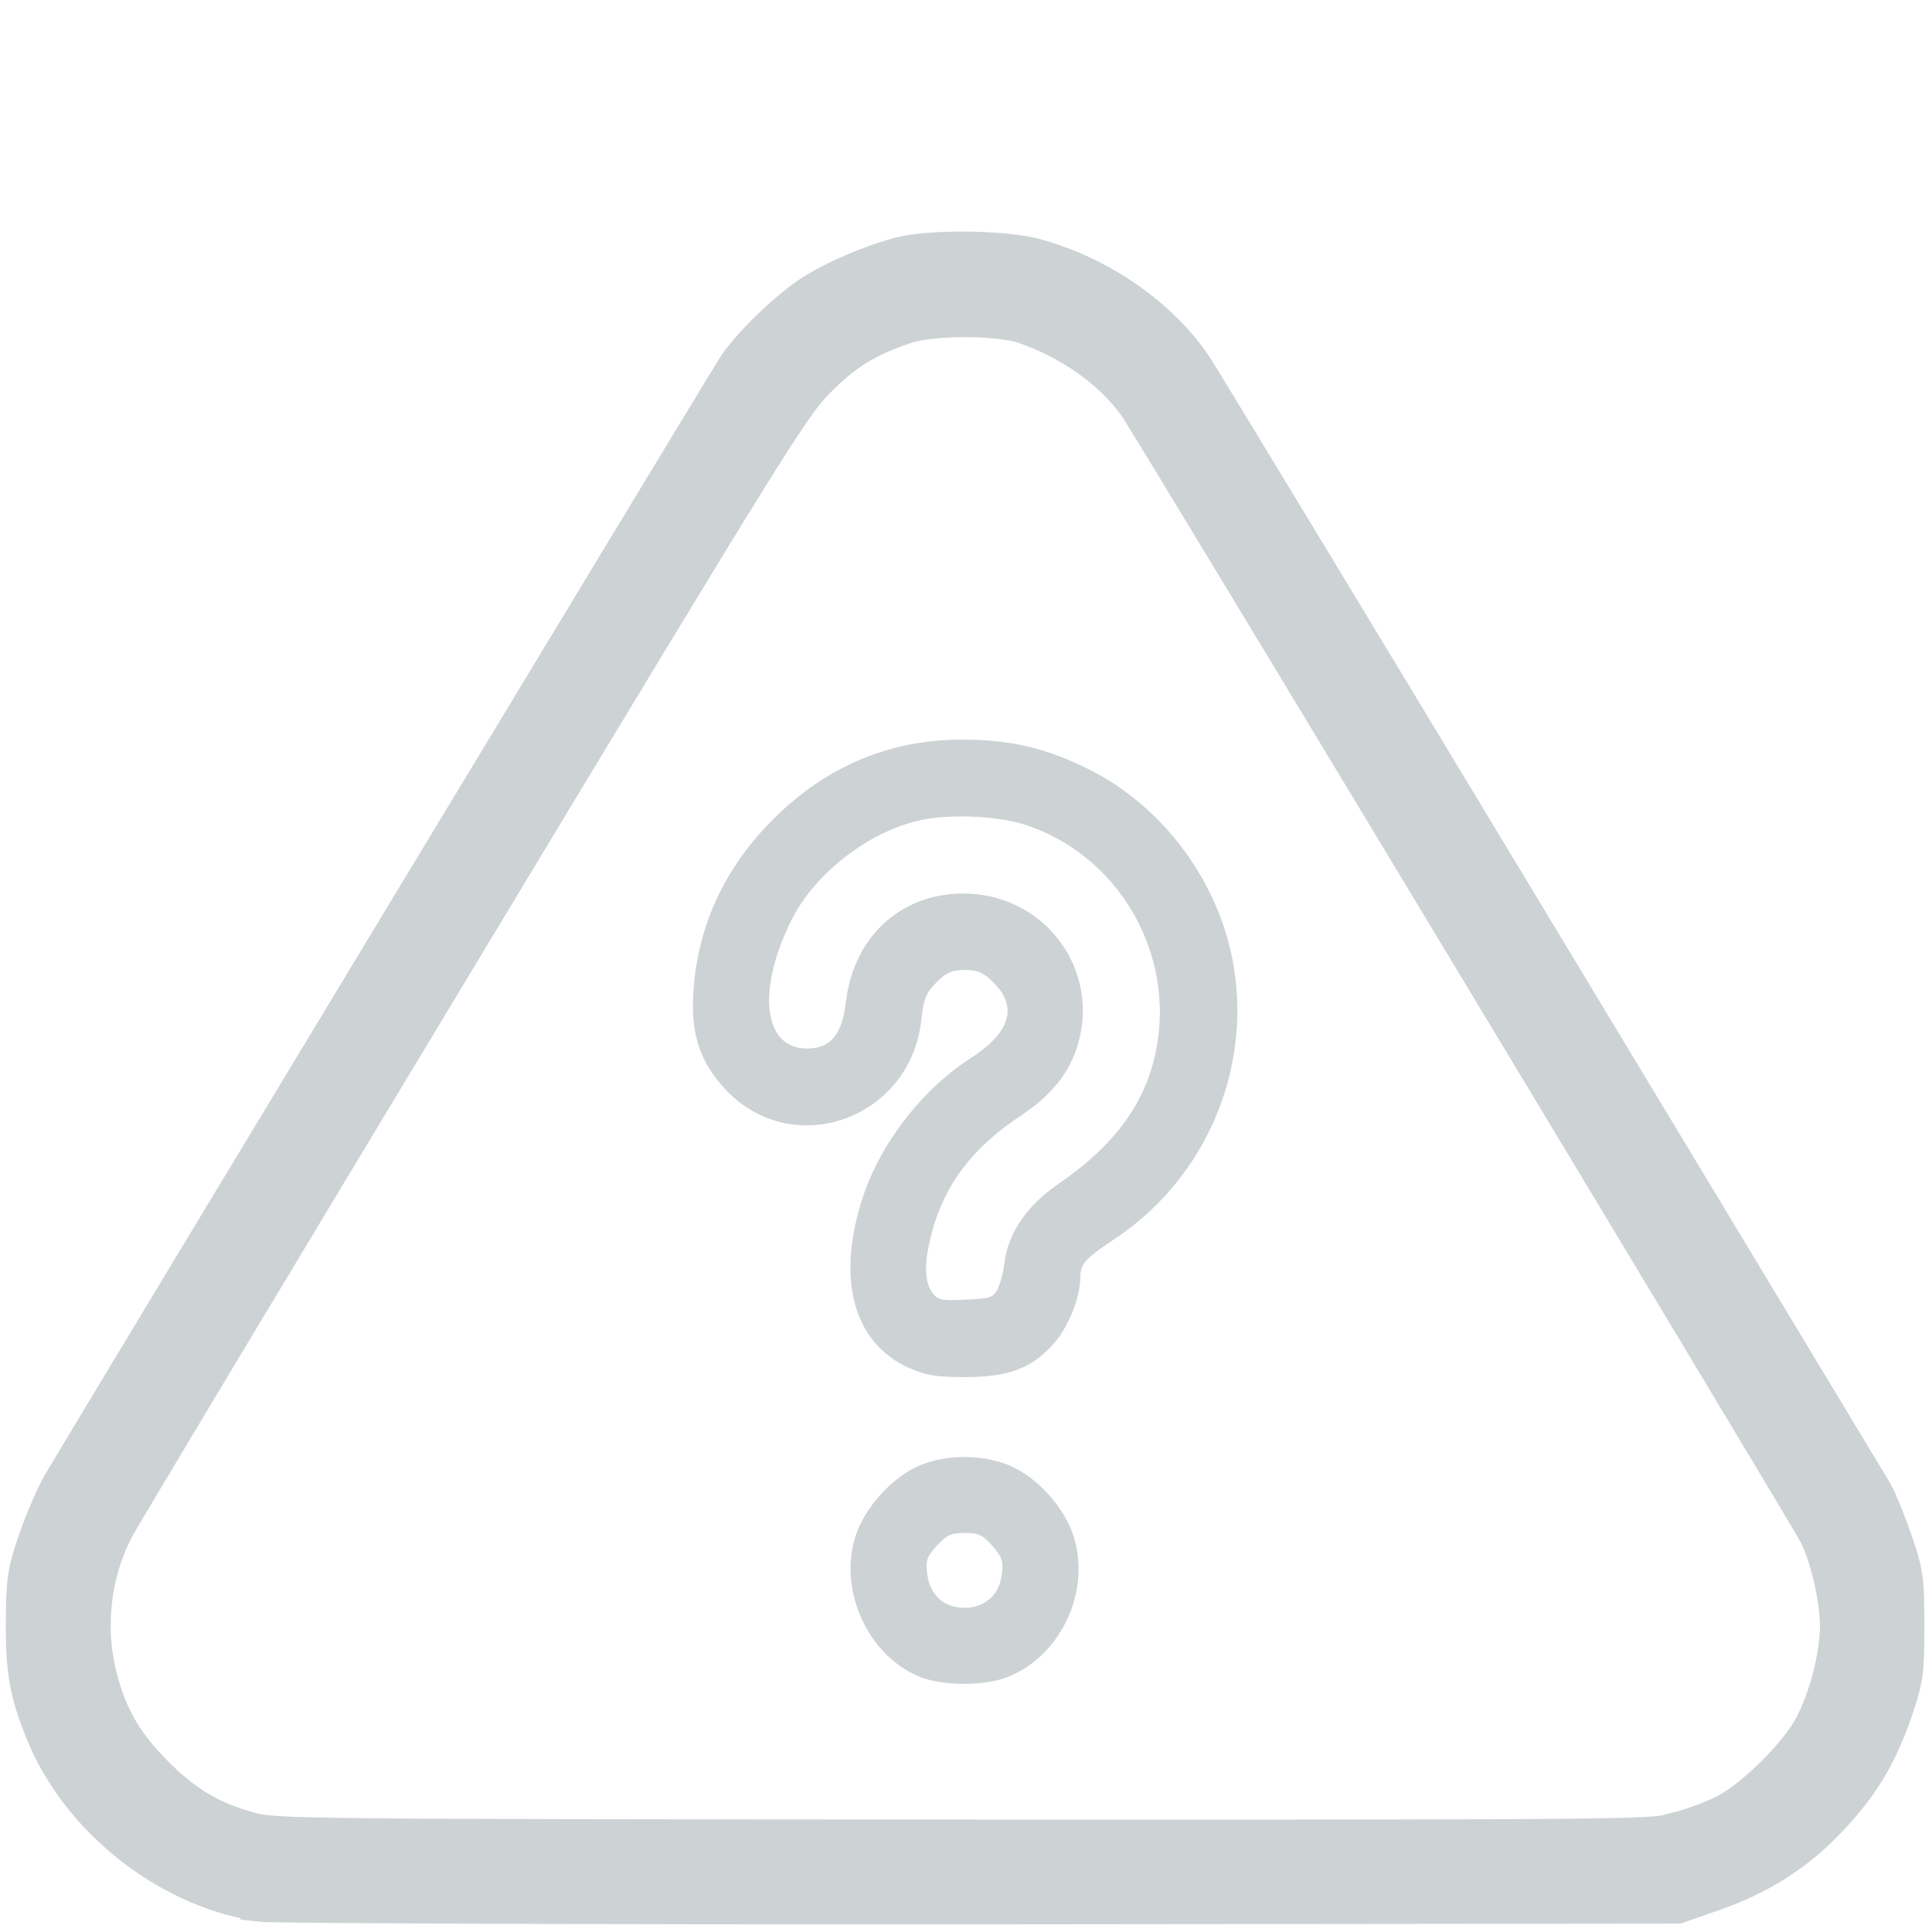 <?xml version="1.0" encoding="UTF-8" standalone="no"?>
<!-- Created with Inkscape (http://www.inkscape.org/) -->

<svg
   xmlns:dc="http://purl.org/dc/elements/1.1/"
   xmlns:cc="http://creativecommons.org/ns#"
   xmlns:rdf="http://www.w3.org/1999/02/22-rdf-syntax-ns#"
   xmlns:svg="http://www.w3.org/2000/svg"
   xmlns="http://www.w3.org/2000/svg"
   xmlns:sodipodi="http://sodipodi.sourceforge.net/DTD/sodipodi-0.dtd"
   xmlns:inkscape="http://www.inkscape.org/namespaces/inkscape"
   width="20"
   height="20"
   viewBox="0 0 5.292 5.292"
   version="1.1"
   id="svg980"
   inkscape:version="0.92.5 (2060ec1f9f, 2020-04-08)"
   sodipodi:docname="prof-prob.svg">
  <defs
     id="defs974" />
  <sodipodi:namedview
     id="base"
     pagecolor="#ffffff"
     bordercolor="#666666"
     borderopacity="1.0"
     inkscape:pageopacity="0.0"
     inkscape:pageshadow="2"
     inkscape:zoom="16.000001"
     inkscape:cx="1.2397947"
     inkscape:cy="11.660963"
     inkscape:document-units="mm"
     inkscape:current-layer="layer1"
     showgrid="false"
     units="px"
     inkscape:window-width="1920"
     inkscape:window-height="1023"
     inkscape:window-x="1080"
     inkscape:window-y="437"
     inkscape:window-maximized="1" />
  <g
     inkscape:label="Layer 1"
     inkscape:groupmode="layer"
     id="layer1"
     transform="translate(0,-291.708)">
    <path
       style="fill:#cdd2d4;fill-opacity:1;stroke:#cdd2d4;stroke-width:0.005;stroke-miterlimit:4;stroke-dasharray:none;stroke-opacity:1"
       d="m 8.667,292.95 c -0.019,-0.01 -0.043,-0.034 -0.054,-0.053 -0.019,-0.033 -0.02,-0.054 -0.025,-0.589 l -0.005,-0.554 -1.228,-0.005 c -1.162,-0.005 -1.229,-0.006 -1.255,-0.023 -0.015,-0.01 -0.036,-0.032 -0.046,-0.049 -0.011,-0.017 -0.02,-0.027 -0.02,-0.022 -5.583e-4,0.006 -0.005,-9.2e-4 -0.009,-0.015 -0.009,-0.029 -0.013,-3.331 -0.004,-3.387 0.004,-0.02 0.009,-0.035 0.013,-0.033 0.004,0.003 0.014,-0.008 0.023,-0.024 0.009,-0.015 0.032,-0.035 0.05,-0.044 0.031,-0.015 0.242,-0.016 2.44,-0.016 2.199,0 2.41,0.002 2.44,0.016 0.019,0.009 0.041,0.029 0.05,0.044 0.009,0.015 0.02,0.026 0.023,0.024 0.004,-0.003 0.01,0.012 0.013,0.033 0.009,0.055 0.005,3.358 -0.004,3.387 -0.005,0.014 -0.008,0.021 -0.009,0.016 -5.21e-4,-0.005 -0.011,0.007 -0.023,0.025 -0.045,0.068 -0.05,0.068 -0.454,0.068 -0.322,1e-5 -0.363,0.002 -0.369,0.016 -0.004,0.008 -0.006,0.259 -0.006,0.557 -3.6e-5,0.522 -7.14e-4,0.542 -0.02,0.573 -0.03,0.049 -0.075,0.073 -0.129,0.069 -0.036,-0.003 -0.103,-0.037 -0.339,-0.17 -0.162,-0.091 -0.302,-0.168 -0.312,-0.171 -0.012,-0.003 -0.129,0.058 -0.319,0.166 -0.328,0.186 -0.356,0.196 -0.424,0.161 z m 0.452,-0.505 c 0.222,-0.126 0.267,-0.145 0.307,-0.136 0.015,0.004 0.125,0.061 0.245,0.129 0.12,0.067 0.226,0.122 0.235,0.122 0.015,0 0.016,-0.029 0.016,-0.336 0,-0.298 -0.002,-0.336 -0.015,-0.336 -0.008,0 -0.052,0.018 -0.096,0.039 -0.14,0.067 -0.224,0.085 -0.413,0.085 -0.187,0 -0.252,-0.014 -0.407,-0.086 -0.048,-0.022 -0.094,-0.038 -0.102,-0.035 -0.013,0.006 -0.015,0.047 -0.015,0.331 0,0.179 0.003,0.328 0.006,0.332 0.014,0.015 0.041,0.002 0.238,-0.109 z m 0.428,-0.727 c 0.03,-0.006 0.097,-0.03 0.148,-0.055 0.079,-0.038 0.107,-0.058 0.179,-0.13 0.145,-0.146 0.205,-0.3 0.194,-0.505 -0.015,-0.279 -0.189,-0.51 -0.454,-0.601 -0.1,-0.034 -0.253,-0.042 -0.358,-0.019 -0.14,0.031 -0.28,0.117 -0.372,0.228 -0.298,0.359 -0.144,0.907 0.297,1.061 0.118,0.041 0.225,0.047 0.365,0.022 z m -1.035,-0.281 c -6.317e-4,-0.011 -0.014,-0.06 -0.029,-0.109 -0.026,-0.083 -0.028,-0.101 -0.029,-0.262 -4.852e-4,-0.152 0.002,-0.183 0.022,-0.252 0.126,-0.438 0.523,-0.726 0.972,-0.704 0.142,0.007 0.242,0.033 0.372,0.096 0.427,0.207 0.636,0.695 0.492,1.151 -0.014,0.043 -0.022,0.084 -0.019,0.092 0.005,0.011 0.047,0.014 0.238,0.014 0.22,0 0.233,-9.1e-4 0.243,-0.019 0.011,-0.021 0.015,-2.956 0.004,-2.997 l -0.006,-0.022 H 8.547 6.323 l -0.006,0.022 c -0.011,0.041 -0.007,2.976 0.004,2.997 0.01,0.019 0.031,0.019 1.101,0.017 1.084,-0.003 1.091,-0.003 1.089,-0.022 z m -1.671,-1.578 c -0.084,-0.056 -0.084,-0.186 0,-0.238 0.032,-0.02 0.044,-0.02 0.691,-0.018 l 0.658,0.003 0.026,0.025 c 0.072,0.067 0.072,0.15 0,0.218 l -0.026,0.025 -0.66,0.003 c -0.644,0.003 -0.66,0.002 -0.689,-0.017 z m 0.04,-0.7 c -0.089,-0.023 -0.133,-0.135 -0.081,-0.212 0.049,-0.073 -0.035,-0.068 1.185,-0.068 1.021,0 1.096,9.1e-4 1.128,0.017 0.098,0.049 0.106,0.186 0.013,0.247 -0.026,0.017 -0.085,0.018 -1.126,0.019 -0.604,7.8e-4 -1.108,-8.6e-4 -1.119,-0.004 z"
       id="path841-3"
       inkscape:connector-curvature="0" />
    <path
       style="fill:#cdd2d4;fill-opacity:1;stroke:#cdd2d4;stroke-width:0.14;stroke-miterlimit:4;stroke-dasharray:none;stroke-opacity:1"
       d="m 0.705,296.9 c -0.243,-0.041 -0.474,-0.226 -0.567,-0.455 -0.042,-0.104 -0.053,-0.162 -0.052,-0.294 6.3264e-4,-0.114 0.004,-0.134 0.033,-0.219 0.018,-0.051 0.047,-0.119 0.065,-0.15 0.107,-0.181 1.826,-3.026 1.849,-3.06 0.04,-0.059 0.132,-0.147 0.195,-0.19 0.062,-0.041 0.164,-0.085 0.245,-0.106 0.078,-0.02 0.278,-0.018 0.359,0.005 0.169,0.046 0.329,0.156 0.42,0.289 0.016,0.023 0.438,0.72 0.938,1.549 0.5,0.829 0.917,1.52 0.927,1.537 0.01,0.017 0.033,0.073 0.051,0.125 0.031,0.089 0.033,0.104 0.033,0.23 0,0.125 -0.002,0.142 -0.031,0.226 -0.041,0.12 -0.09,0.201 -0.176,0.291 -0.086,0.091 -0.183,0.152 -0.308,0.196 l -0.095,0.033 -1.917,0.002 c -1.054,7.8e-4 -1.94,-0.003 -1.968,-0.007 z m 3.894,-0.159 c 0.043,-0.011 0.105,-0.034 0.139,-0.052 0.081,-0.043 0.203,-0.164 0.245,-0.245 0.042,-0.08 0.072,-0.199 0.072,-0.283 0,-0.076 -0.028,-0.198 -0.061,-0.262 -0.027,-0.052 -1.821,-3.029 -1.861,-3.087 -0.068,-0.099 -0.187,-0.185 -0.32,-0.231 -0.077,-0.026 -0.263,-0.026 -0.34,0 -0.11,0.037 -0.173,0.077 -0.25,0.155 -0.071,0.072 -0.127,0.162 -0.986,1.587 -0.501,0.831 -0.924,1.535 -0.939,1.565 -0.065,0.126 -0.082,0.279 -0.047,0.417 0.029,0.113 0.073,0.19 0.16,0.277 0.085,0.086 0.163,0.131 0.273,0.16 0.071,0.018 0.135,0.019 1.956,0.02 1.843,5.4e-4 1.884,1.5e-4 1.96,-0.019 z"
       id="path3181"
       inkscape:connector-curvature="0"
       sodipodi:nodetypes="cccccccccccccsccccccccccsccccccccccccc" />
    <path
       style="fill:#cdd2d4;stroke-width:0.011;fill-opacity:1"
       d="m -6.706,292.924 c -0.203,-0.034 -0.367,-0.205 -0.398,-0.413 -0.007,-0.048 -0.01,-0.272 -0.008,-0.608 0.003,-0.521 0.004,-0.533 0.026,-0.575 0.013,-0.024 0.035,-0.053 0.048,-0.066 0.059,-0.054 0.071,-0.056 0.407,-0.059 l 0.317,-0.004 0.062,-0.03 c 0.215,-0.105 0.21,-0.385 -0.008,-0.5 l -0.054,-0.029 -0.325,-0.005 -0.325,-0.005 -0.047,-0.033 c -0.026,-0.018 -0.059,-0.054 -0.073,-0.081 l -0.027,-0.048 v -0.581 c 0,-0.541 0.001,-0.585 0.02,-0.64 0.057,-0.167 0.188,-0.289 0.352,-0.328 0.056,-0.013 0.152,-0.016 0.486,-0.017 l 0.417,-1.6e-4 2e-4,-0.18 c 2.4e-4,-0.219 0.015,-0.296 0.079,-0.428 0.154,-0.313 0.503,-0.473 0.84,-0.386 0.229,0.059 0.436,0.257 0.518,0.494 0.028,0.08 0.03,0.1 0.034,0.293 l 0.004,0.207 h 0.412 c 0.23,0 0.437,0.005 0.47,0.011 0.085,0.016 0.19,0.072 0.252,0.134 0.062,0.062 0.118,0.167 0.134,0.252 0.006,0.032 0.011,0.239 0.011,0.47 v 0.412 l 0.207,0.004 c 0.193,0.004 0.213,0.006 0.293,0.034 0.338,0.117 0.559,0.459 0.511,0.791 -0.025,0.176 -0.091,0.307 -0.218,0.433 -0.066,0.066 -0.103,0.093 -0.183,0.132 -0.135,0.066 -0.211,0.081 -0.431,0.081 l -0.18,2e-4 v 0.414 c 0,0.26 -0.004,0.435 -0.012,0.471 -0.018,0.087 -0.07,0.184 -0.132,0.245 -0.065,0.064 -0.108,0.092 -0.19,0.123 -0.055,0.021 -0.088,0.022 -0.481,0.026 -0.284,0.003 -0.441,3.2e-4 -0.479,-0.008 -0.069,-0.014 -0.128,-0.059 -0.161,-0.123 -0.023,-0.043 -0.024,-0.06 -0.029,-0.373 -0.006,-0.362 -0.006,-0.36 -0.079,-0.434 -0.113,-0.113 -0.286,-0.108 -0.395,0.01 -0.079,0.085 -0.079,0.088 -0.085,0.451 l -0.005,0.324 -0.029,0.044 c -0.016,0.024 -0.052,0.058 -0.081,0.074 l -0.051,0.03 -0.678,0.002 c -0.375,8.9e-4 -0.704,-0.003 -0.737,-0.008 z m 1.13,-0.635 c 0,-0.197 0.012,-0.273 0.06,-0.383 0.132,-0.299 0.456,-0.488 0.763,-0.445 0.18,0.025 0.306,0.088 0.437,0.217 0.068,0.067 0.091,0.1 0.131,0.183 0.066,0.136 0.082,0.225 0.082,0.44 v 0.173 l 0.277,-0.003 0.277,-0.003 0.005,-0.549 c 0.006,-0.588 0.005,-0.583 0.062,-0.644 0.064,-0.067 0.074,-0.069 0.422,-0.074 0.342,-0.004 0.353,-0.006 0.434,-0.067 0.086,-0.066 0.127,-0.215 0.085,-0.309 -0.031,-0.07 -0.09,-0.131 -0.156,-0.161 -0.054,-0.025 -0.069,-0.026 -0.374,-0.031 -0.274,-0.005 -0.322,-0.008 -0.351,-0.024 -0.048,-0.026 -0.097,-0.089 -0.11,-0.143 -0.008,-0.03 -0.012,-0.229 -0.012,-0.574 v -0.527 l -0.551,-0.003 -0.551,-0.003 -0.048,-0.027 c -0.026,-0.015 -0.063,-0.048 -0.081,-0.073 l -0.033,-0.047 -0.005,-0.319 c -0.005,-0.304 -0.007,-0.322 -0.03,-0.373 -0.032,-0.07 -0.081,-0.12 -0.147,-0.152 -0.131,-0.062 -0.29,-0.003 -0.356,0.132 l -0.031,0.063 -0.004,0.317 c -0.003,0.284 -0.006,0.321 -0.024,0.356 -0.021,0.042 -0.073,0.09 -0.117,0.11 -0.019,0.009 -0.196,0.014 -0.576,0.018 l -0.549,0.005 -0.003,0.405 -0.003,0.405 0.207,0.004 c 0.194,0.004 0.213,0.006 0.298,0.035 0.329,0.113 0.549,0.447 0.509,0.775 -0.023,0.184 -0.088,0.32 -0.217,0.448 -0.065,0.065 -0.104,0.093 -0.184,0.132 -0.136,0.067 -0.212,0.081 -0.432,0.082 l -0.18,2e-4 v 0.402 c 0,0.221 0.003,0.405 0.007,0.409 0.004,0.004 0.246,0.007 0.538,0.007 h 0.531 z"
       id="path3215"
       inkscape:connector-curvature="0" />
    <path
       style="fill:#cdd2d4;stroke-width:0.008;fill-opacity:1"
       d="m -12.932,292.093 c -0.014,-0.002 -0.06,-0.007 -0.102,-0.012 -0.152,-0.018 -0.347,-0.075 -0.503,-0.148 -0.505,-0.237 -0.867,-0.698 -0.977,-1.243 -0.013,-0.066 -0.033,-0.206 -0.033,-0.237 -3e-5,-0.003 -0.109,-0.007 -0.243,-0.008 -0.232,-0.002 -0.244,-0.003 -0.266,-0.02 -0.032,-0.023 -0.047,-0.057 -0.041,-0.089 0.004,-0.019 0.133,-0.181 0.476,-0.592 0.406,-0.487 0.475,-0.567 0.503,-0.577 0.064,-0.023 0.049,-0.039 0.562,0.578 0.336,0.403 0.473,0.574 0.477,0.592 0.006,0.032 -0.009,0.066 -0.041,0.089 -0.022,0.016 -0.035,0.017 -0.262,0.02 -0.224,0.002 -0.239,0.003 -0.239,0.018 0,0.032 0.041,0.173 0.065,0.227 0.088,0.195 0.269,0.365 0.463,0.435 0.146,0.053 0.128,0.051 0.732,0.057 0.553,0.005 0.554,0.005 0.591,0.024 0.061,0.03 0.104,0.072 0.133,0.132 l 0.027,0.055 v 0.248 0.248 l -0.022,0.047 c -0.028,0.059 -0.079,0.11 -0.138,0.138 l -0.047,0.022 -0.545,9.6e-4 c -0.3,5.4e-4 -0.556,-4e-4 -0.57,-0.002 z m 1.107,-0.201 c 0.035,-0.033 0.039,-0.064 0.036,-0.273 -0.003,-0.213 -0.005,-0.221 -0.053,-0.244 -0.022,-0.011 -0.097,-0.012 -0.513,-0.012 -0.485,0 -0.572,-0.004 -0.684,-0.03 -0.335,-0.079 -0.614,-0.339 -0.724,-0.674 -0.045,-0.139 -0.062,-0.307 -0.036,-0.353 0.026,-0.044 0.034,-0.046 0.238,-0.05 l 0.189,-0.004 -0.356,-0.428 c -0.196,-0.235 -0.359,-0.427 -0.363,-0.427 -0.006,4.7e-4 -0.706,0.838 -0.711,0.851 -0.001,0.003 0.083,0.007 0.188,0.009 l 0.19,0.003 0.026,0.026 c 0.026,0.026 0.026,0.027 0.037,0.154 0.015,0.186 0.038,0.298 0.088,0.435 0.081,0.224 0.198,0.407 0.37,0.579 0.234,0.234 0.51,0.377 0.843,0.438 0.102,0.019 0.221,0.022 0.716,0.021 l 0.497,-9.6e-4 z m -0.1,-1.094 c -0.01,-0.006 -0.23,-0.265 -0.489,-0.576 -0.336,-0.403 -0.473,-0.574 -0.477,-0.592 -0.006,-0.032 0.009,-0.066 0.041,-0.089 0.022,-0.016 0.035,-0.017 0.262,-0.02 0.225,-0.002 0.239,-0.003 0.239,-0.018 0,-0.032 -0.041,-0.173 -0.065,-0.227 -0.088,-0.195 -0.269,-0.365 -0.463,-0.435 -0.145,-0.053 -0.128,-0.051 -0.732,-0.057 -0.542,-0.005 -0.554,-0.005 -0.591,-0.023 -0.059,-0.028 -0.104,-0.073 -0.134,-0.133 l -0.027,-0.055 v -0.248 -0.248 l 0.022,-0.047 c 0.028,-0.059 0.079,-0.11 0.138,-0.138 l 0.047,-0.022 h 0.566 c 0.613,0 0.647,0.002 0.825,0.046 0.664,0.162 1.172,0.691 1.306,1.359 0.013,0.066 0.033,0.206 0.033,0.237 4e-5,0.003 0.109,0.007 0.243,0.008 0.232,0.002 0.244,0.003 0.266,0.02 0.032,0.023 0.047,0.057 0.041,0.089 -0.004,0.019 -0.132,0.179 -0.472,0.588 -0.257,0.309 -0.477,0.568 -0.489,0.576 -0.026,0.017 -0.064,0.018 -0.09,0.004 z m 0.402,-0.652 c 0.193,-0.232 0.352,-0.425 0.354,-0.428 0.001,-0.003 -0.083,-0.007 -0.188,-0.009 l -0.19,-0.003 -0.026,-0.026 c -0.026,-0.026 -0.026,-0.027 -0.037,-0.154 -0.015,-0.186 -0.038,-0.298 -0.088,-0.435 -0.081,-0.224 -0.198,-0.407 -0.37,-0.579 -0.24,-0.24 -0.513,-0.379 -0.868,-0.442 -0.067,-0.012 -0.158,-0.015 -0.62,-0.017 -0.508,-0.003 -0.543,-0.002 -0.57,0.011 -0.055,0.028 -0.059,0.047 -0.056,0.275 0.003,0.218 0.004,0.225 0.048,0.251 0.02,0.012 0.076,0.013 0.513,0.013 0.489,0 0.576,0.004 0.688,0.03 0.335,0.079 0.614,0.339 0.724,0.674 0.045,0.139 0.062,0.307 0.036,0.353 -0.026,0.044 -0.034,0.046 -0.238,0.05 l -0.189,0.004 0.356,0.428 c 0.196,0.235 0.359,0.427 0.363,0.427 0.003,-2.5e-4 0.164,-0.19 0.357,-0.423 z"
       id="path3232"
       inkscape:connector-curvature="0" />
    <path
       style="fill:#cdd2d4;fill-opacity:1;stroke-width:0.011"
       d="m 2.53,296.305 c -0.147,-0.052 -0.235,-0.235 -0.187,-0.388 0.025,-0.079 0.1,-0.162 0.174,-0.194 0.074,-0.032 0.176,-0.032 0.25,0 0.075,0.032 0.15,0.116 0.174,0.194 0.049,0.155 -0.041,0.337 -0.191,0.388 -0.06,0.021 -0.162,0.02 -0.221,-4.9e-4 z m 0.181,-0.217 c 0.018,-0.016 0.029,-0.038 0.033,-0.067 0.005,-0.037 0.001,-0.048 -0.026,-0.079 -0.026,-0.03 -0.039,-0.035 -0.076,-0.035 -0.037,0 -0.049,0.006 -0.076,0.035 -0.028,0.031 -0.031,0.041 -0.026,0.079 0.008,0.057 0.046,0.091 0.102,0.091 0.027,0 0.05,-0.008 0.068,-0.024 z m -0.222,-0.633 c -0.149,-0.069 -0.197,-0.236 -0.13,-0.454 0.047,-0.154 0.163,-0.307 0.302,-0.396 0.106,-0.069 0.127,-0.138 0.062,-0.204 -0.029,-0.029 -0.044,-0.036 -0.08,-0.036 -0.036,0 -0.051,0.007 -0.078,0.034 -0.029,0.029 -0.035,0.045 -0.041,0.1 -0.028,0.274 -0.352,0.39 -0.537,0.193 -0.069,-0.074 -0.095,-0.151 -0.088,-0.264 0.011,-0.183 0.086,-0.345 0.222,-0.479 0.144,-0.143 0.319,-0.216 0.516,-0.215 0.131,2.4e-4 0.225,0.022 0.343,0.08 0.174,0.086 0.314,0.25 0.375,0.441 0.1,0.313 -0.024,0.662 -0.301,0.846 -0.081,0.054 -0.095,0.069 -0.095,0.106 0,0.053 -0.031,0.133 -0.07,0.178 -0.06,0.07 -0.124,0.095 -0.245,0.095 -0.083,0 -0.109,-0.005 -0.153,-0.025 z m 0.244,-0.217 c 0.007,-0.014 0.016,-0.048 0.019,-0.075 0.01,-0.078 0.062,-0.154 0.147,-0.212 0.153,-0.105 0.238,-0.22 0.267,-0.363 0.056,-0.269 -0.105,-0.543 -0.365,-0.623 -0.075,-0.023 -0.208,-0.028 -0.286,-0.009 -0.138,0.032 -0.283,0.145 -0.346,0.27 -0.097,0.193 -0.079,0.354 0.041,0.354 0.065,0 0.096,-0.037 0.107,-0.127 0.022,-0.186 0.16,-0.306 0.34,-0.297 0.211,0.011 0.354,0.21 0.296,0.411 -0.023,0.079 -0.072,0.14 -0.154,0.195 -0.135,0.089 -0.212,0.19 -0.247,0.324 -0.021,0.079 -0.02,0.131 5.816e-4,0.161 0.015,0.022 0.024,0.024 0.092,0.021 0.068,-0.003 0.076,-0.006 0.088,-0.029 z"
       id="path3198"
       inkscape:connector-curvature="0"
       sodipodi:nodetypes="cccscccccccsccsccccccscccccccccscscccccccccsccccccccc" />
  </g>
</svg>
